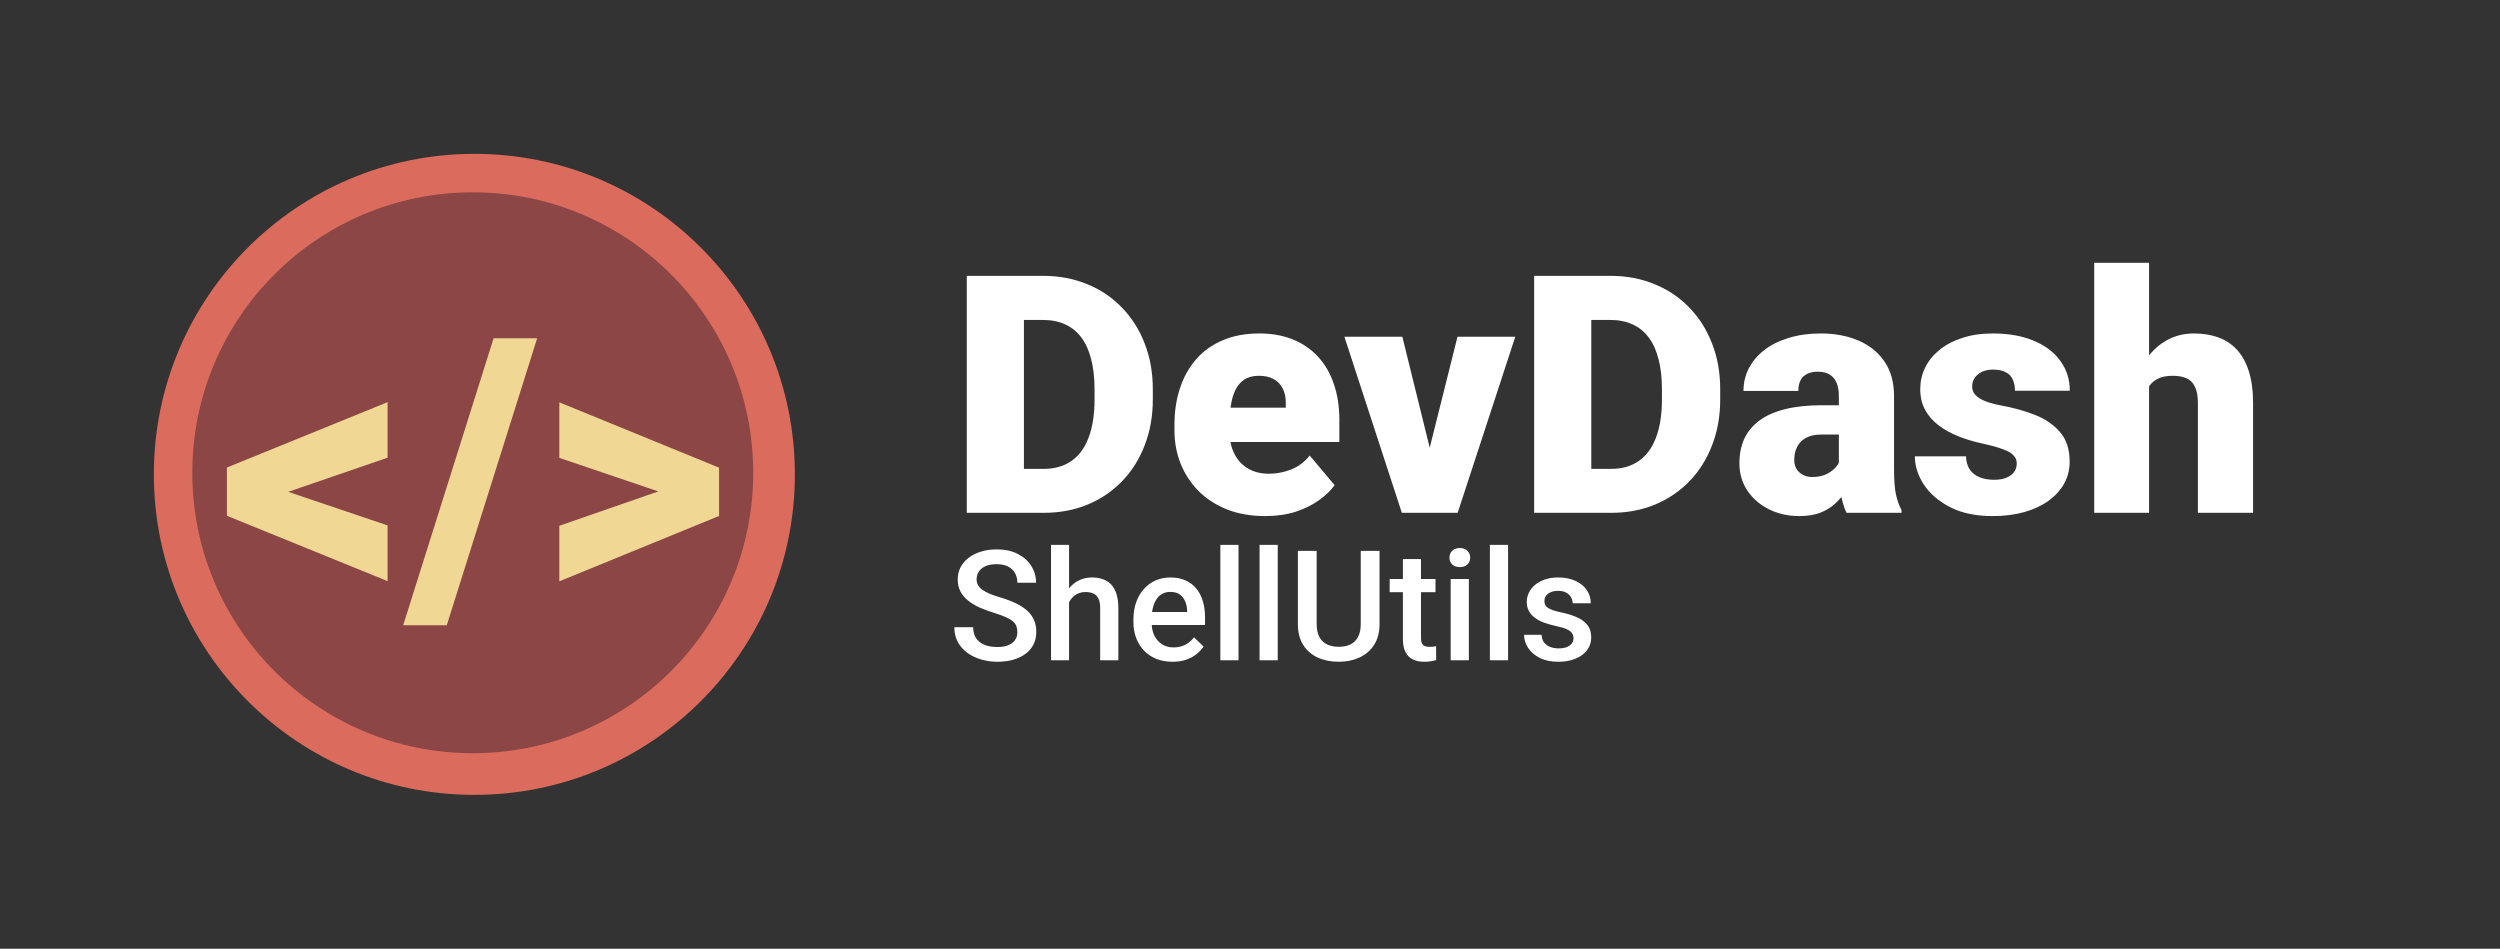<!--
  - ////////////////////////////////////////
  - //      ShellUtils © 2022 Ewsgit      //
  - //   Licensed under the MIT License   //
  - ////////////////////////////////////////
  -->

<svg width="390" height="148" viewBox="0 0 390 148" fill="none" xmlns="http://www.w3.org/2000/svg">
<rect x="0" y="0" width="390" height="148" fill="#333333" stroke="none"/>
<path d="M162.828 80H154.627L154.678 73.144H162.828C164.521 73.144 165.951 72.738 167.119 71.926C168.304 71.113 169.201 69.903 169.811 68.295C170.437 66.67 170.75 64.672 170.75 62.303V60.703C170.75 58.926 170.572 57.368 170.217 56.031C169.878 54.677 169.37 53.551 168.693 52.654C168.016 51.74 167.17 51.055 166.154 50.598C165.156 50.141 164.005 49.912 162.701 49.912H154.475V43.031H162.701C165.206 43.031 167.5 43.463 169.582 44.326C171.681 45.172 173.492 46.391 175.016 47.982C176.556 49.557 177.741 51.427 178.57 53.594C179.417 55.743 179.84 58.13 179.84 60.754V62.303C179.84 64.909 179.417 67.296 178.57 69.463C177.741 71.63 176.564 73.5 175.041 75.074C173.518 76.648 171.715 77.867 169.633 78.731C167.568 79.577 165.299 80 162.828 80ZM159.73 43.031V80H150.818V43.031H159.73ZM197.385 80.508C195.15 80.508 193.153 80.161 191.393 79.467C189.632 78.756 188.143 77.783 186.924 76.547C185.722 75.311 184.799 73.889 184.156 72.281C183.53 70.673 183.217 68.972 183.217 67.178V66.213C183.217 64.199 183.496 62.337 184.055 60.627C184.613 58.9 185.443 57.394 186.543 56.107C187.643 54.821 189.023 53.822 190.682 53.111C192.34 52.383 194.27 52.02 196.471 52.02C198.417 52.02 200.161 52.333 201.701 52.959C203.242 53.585 204.545 54.482 205.611 55.65C206.695 56.818 207.516 58.232 208.074 59.891C208.65 61.55 208.938 63.411 208.938 65.477V68.955H186.492V63.598H200.584V62.938C200.601 62.023 200.44 61.245 200.102 60.602C199.78 59.958 199.306 59.467 198.68 59.129C198.053 58.79 197.292 58.621 196.395 58.621C195.464 58.621 194.693 58.824 194.084 59.23C193.492 59.637 193.026 60.195 192.688 60.906C192.366 61.6 192.137 62.404 192.002 63.318C191.867 64.232 191.799 65.197 191.799 66.213V67.178C191.799 68.193 191.934 69.116 192.205 69.945C192.493 70.775 192.899 71.486 193.424 72.078C193.965 72.654 194.609 73.102 195.354 73.424C196.115 73.745 196.979 73.906 197.943 73.906C199.111 73.906 200.262 73.686 201.396 73.246C202.531 72.806 203.504 72.078 204.316 71.062L208.201 75.684C207.643 76.479 206.847 77.249 205.814 77.994C204.799 78.739 203.58 79.348 202.158 79.822C200.736 80.279 199.145 80.508 197.385 80.508ZM221.963 74.135L227.371 52.527H236.385L227.396 80H222.064L221.963 74.135ZM218.764 52.527L224.096 74.135L224.045 80H218.688L209.725 52.527H218.764ZM251.34 80H243.139L243.189 73.144H251.34C253.033 73.144 254.463 72.738 255.631 71.926C256.816 71.113 257.713 69.903 258.322 68.295C258.949 66.67 259.262 64.672 259.262 62.303V60.703C259.262 58.926 259.084 57.368 258.729 56.031C258.39 54.677 257.882 53.551 257.205 52.654C256.528 51.74 255.682 51.055 254.666 50.598C253.667 50.141 252.516 49.912 251.213 49.912H242.986V43.031H251.213C253.718 43.031 256.012 43.463 258.094 44.326C260.193 45.172 262.004 46.391 263.527 47.982C265.068 49.557 266.253 51.427 267.082 53.594C267.928 55.743 268.352 58.13 268.352 60.754V62.303C268.352 64.909 267.928 67.296 267.082 69.463C266.253 71.63 265.076 73.5 263.553 75.074C262.029 76.648 260.227 77.867 258.145 78.731C256.079 79.577 253.811 80 251.34 80ZM248.242 43.031V80H239.33V43.031H248.242ZM286.861 73.094V61.77C286.861 60.991 286.751 60.322 286.531 59.764C286.311 59.205 285.964 58.773 285.49 58.469C285.016 58.147 284.382 57.986 283.586 57.986C282.943 57.986 282.393 58.096 281.936 58.316C281.479 58.536 281.132 58.867 280.895 59.307C280.658 59.747 280.539 60.305 280.539 60.982H271.982C271.982 59.713 272.262 58.536 272.82 57.453C273.396 56.353 274.208 55.397 275.258 54.584C276.324 53.772 277.594 53.145 279.066 52.705C280.556 52.248 282.215 52.02 284.043 52.02C286.227 52.02 288.173 52.383 289.883 53.111C291.609 53.839 292.972 54.931 293.971 56.387C294.969 57.825 295.469 59.637 295.469 61.82V73.068C295.469 74.863 295.57 76.225 295.773 77.156C295.977 78.07 296.264 78.874 296.637 79.568V80H288.055C287.648 79.154 287.344 78.121 287.141 76.902C286.954 75.667 286.861 74.397 286.861 73.094ZM287.902 63.217L287.953 67.787H284.17C283.374 67.787 282.697 67.897 282.139 68.117C281.597 68.337 281.157 68.642 280.818 69.031C280.497 69.404 280.26 69.827 280.107 70.301C279.972 70.775 279.904 71.274 279.904 71.799C279.904 72.307 280.023 72.764 280.26 73.17C280.514 73.559 280.852 73.864 281.275 74.084C281.699 74.304 282.173 74.414 282.697 74.414C283.645 74.414 284.449 74.236 285.109 73.881C285.786 73.508 286.303 73.06 286.658 72.535C287.014 72.01 287.191 71.519 287.191 71.062L289.07 74.566C288.732 75.243 288.342 75.929 287.902 76.623C287.479 77.317 286.946 77.96 286.303 78.553C285.676 79.128 284.906 79.602 283.992 79.975C283.078 80.33 281.969 80.508 280.666 80.508C278.973 80.508 277.416 80.161 275.994 79.467C274.589 78.773 273.464 77.808 272.617 76.572C271.771 75.32 271.348 73.881 271.348 72.256C271.348 70.834 271.602 69.564 272.109 68.447C272.634 67.33 273.421 66.382 274.471 65.603C275.52 64.825 276.857 64.232 278.482 63.826C280.107 63.42 282.02 63.217 284.221 63.217H287.902ZM314.613 72.281C314.613 71.807 314.452 71.401 314.131 71.062C313.826 70.707 313.285 70.385 312.506 70.098C311.727 69.793 310.635 69.488 309.23 69.184C307.893 68.896 306.632 68.515 305.447 68.041C304.279 67.567 303.255 66.992 302.375 66.314C301.495 65.637 300.801 64.833 300.293 63.902C299.802 62.971 299.557 61.905 299.557 60.703C299.557 59.535 299.802 58.435 300.293 57.402C300.801 56.353 301.537 55.43 302.502 54.635C303.484 53.822 304.677 53.188 306.082 52.73C307.487 52.257 309.087 52.02 310.881 52.02C313.352 52.02 315.485 52.4 317.279 53.162C319.074 53.907 320.453 54.956 321.418 56.31C322.4 57.648 322.891 59.197 322.891 60.957H314.334C314.334 60.263 314.215 59.671 313.979 59.18C313.758 58.689 313.395 58.316 312.887 58.062C312.379 57.792 311.702 57.656 310.855 57.656C310.263 57.656 309.721 57.766 309.23 57.986C308.757 58.206 308.376 58.511 308.088 58.9C307.8 59.29 307.656 59.747 307.656 60.272C307.656 60.644 307.741 60.982 307.91 61.287C308.096 61.575 308.376 61.846 308.748 62.1C309.12 62.337 309.594 62.557 310.17 62.76C310.745 62.946 311.439 63.115 312.252 63.268C314.097 63.606 315.824 64.088 317.432 64.715C319.04 65.341 320.343 66.23 321.342 67.381C322.357 68.532 322.865 70.081 322.865 72.027C322.865 73.246 322.586 74.372 322.027 75.404C321.469 76.42 320.665 77.317 319.615 78.096C318.566 78.857 317.305 79.45 315.832 79.873C314.359 80.296 312.701 80.508 310.855 80.508C308.232 80.508 306.014 80.042 304.203 79.111C302.392 78.163 301.021 76.978 300.09 75.557C299.176 74.118 298.719 72.662 298.719 71.189H306.691C306.725 72.036 306.928 72.73 307.301 73.272C307.69 73.813 308.206 74.211 308.85 74.465C309.493 74.719 310.238 74.846 311.084 74.846C311.863 74.846 312.506 74.736 313.014 74.516C313.538 74.296 313.936 73.999 314.207 73.627C314.478 73.238 314.613 72.789 314.613 72.281ZM335.256 41V80H326.699V41H335.256ZM334.24 65.324L332.234 65.375C332.234 63.445 332.471 61.668 332.945 60.043C333.419 58.418 334.096 57.005 334.977 55.803C335.857 54.601 336.915 53.67 338.15 53.01C339.386 52.35 340.757 52.02 342.264 52.02C343.618 52.02 344.854 52.214 345.971 52.603C347.105 52.993 348.078 53.619 348.891 54.482C349.72 55.346 350.355 56.471 350.795 57.859C351.252 59.247 351.48 60.94 351.48 62.938V80H342.873V62.887C342.873 61.77 342.712 60.906 342.391 60.297C342.086 59.671 341.646 59.239 341.07 59.002C340.495 58.748 339.792 58.621 338.963 58.621C337.964 58.621 337.152 58.79 336.525 59.129C335.899 59.467 335.417 59.941 335.078 60.551C334.757 61.143 334.536 61.846 334.418 62.658C334.299 63.471 334.24 64.359 334.24 65.324Z" fill="white"/>
<circle cx="74" cy="74" r="50" fill="#DB6B5C"/>
<circle cx="73.75" cy="73.75" r="43.75" fill="#8C4646"/>
<path d="M43.188 76.13L60.463 81.964V90.658L35.399 80.463V74.006L43.188 76.13ZM60.463 71.4L43.159 77.348L35.399 79.387V72.93L60.463 62.734V71.4ZM83.799 52.766L69.695 97.54H62.898L77.002 52.766H83.799ZM104.473 77.263L87.254 71.429V62.763L112.176 72.958V79.443L104.473 77.263ZM87.254 82.02L104.473 76.045L112.176 74.034V80.491L87.254 90.686V82.02Z" fill="#F0D794"/>
<path d="M158.711 98.606C158.711 98.254 158.656 97.941 158.547 97.668C158.445 97.394 158.262 97.144 157.996 96.918C157.73 96.691 157.355 96.473 156.871 96.262C156.395 96.043 155.785 95.82 155.043 95.594C154.23 95.344 153.48 95.066 152.793 94.762C152.113 94.449 151.52 94.09 151.012 93.684C150.504 93.269 150.109 92.797 149.828 92.266C149.547 91.727 149.406 91.106 149.406 90.402C149.406 89.707 149.551 89.074 149.84 88.504C150.137 87.934 150.555 87.441 151.094 87.027C151.641 86.606 152.285 86.281 153.027 86.055C153.77 85.82 154.59 85.703 155.488 85.703C156.754 85.703 157.844 85.938 158.758 86.406C159.68 86.875 160.387 87.504 160.879 88.293C161.379 89.082 161.629 89.953 161.629 90.906H158.711C158.711 90.344 158.59 89.848 158.348 89.418C158.113 88.981 157.754 88.637 157.27 88.387C156.793 88.137 156.188 88.012 155.453 88.012C154.758 88.012 154.18 88.117 153.719 88.328C153.258 88.539 152.914 88.824 152.688 89.184C152.461 89.543 152.348 89.949 152.348 90.402C152.348 90.723 152.422 91.016 152.57 91.281C152.719 91.539 152.945 91.781 153.25 92.008C153.555 92.227 153.938 92.434 154.398 92.629C154.859 92.824 155.402 93.012 156.027 93.191C156.973 93.473 157.797 93.785 158.5 94.129C159.203 94.465 159.789 94.848 160.258 95.277C160.727 95.707 161.078 96.195 161.312 96.742C161.547 97.281 161.664 97.894 161.664 98.582C161.664 99.301 161.52 99.949 161.23 100.527C160.941 101.098 160.527 101.586 159.988 101.992C159.457 102.391 158.816 102.699 158.066 102.918C157.324 103.129 156.496 103.234 155.582 103.234C154.762 103.234 153.953 103.125 153.156 102.906C152.367 102.688 151.648 102.355 151 101.91C150.352 101.457 149.836 100.895 149.453 100.223C149.07 99.543 148.879 98.75 148.879 97.844H151.82C151.82 98.398 151.914 98.871 152.102 99.262C152.297 99.652 152.566 99.973 152.91 100.223C153.254 100.465 153.652 100.645 154.105 100.762C154.566 100.879 155.059 100.938 155.582 100.938C156.27 100.938 156.844 100.84 157.305 100.645C157.773 100.449 158.125 100.176 158.359 99.824C158.594 99.473 158.711 99.066 158.711 98.606ZM166.773 85V103H163.961V85H166.773ZM166.281 96.191L165.367 96.18C165.375 95.305 165.496 94.496 165.73 93.754C165.973 93.012 166.309 92.367 166.738 91.82C167.176 91.266 167.699 90.84 168.309 90.543C168.918 90.238 169.594 90.086 170.336 90.086C170.961 90.086 171.523 90.172 172.023 90.344C172.531 90.516 172.969 90.793 173.336 91.176C173.703 91.551 173.98 92.043 174.168 92.652C174.363 93.254 174.461 93.988 174.461 94.856V103H171.625V94.832C171.625 94.223 171.535 93.738 171.355 93.379C171.184 93.019 170.93 92.762 170.594 92.606C170.258 92.441 169.848 92.359 169.363 92.359C168.855 92.359 168.406 92.461 168.016 92.664C167.633 92.867 167.312 93.144 167.055 93.496C166.797 93.848 166.602 94.254 166.469 94.715C166.344 95.176 166.281 95.668 166.281 96.191ZM182.91 103.234C181.973 103.234 181.125 103.082 180.367 102.777C179.617 102.465 178.977 102.031 178.445 101.477C177.922 100.922 177.52 100.27 177.238 99.519C176.957 98.769 176.816 97.961 176.816 97.094V96.625C176.816 95.633 176.961 94.734 177.25 93.93C177.539 93.125 177.941 92.438 178.457 91.867C178.973 91.289 179.582 90.848 180.285 90.543C180.988 90.238 181.75 90.086 182.57 90.086C183.477 90.086 184.27 90.238 184.949 90.543C185.629 90.848 186.191 91.277 186.637 91.832C187.09 92.379 187.426 93.031 187.645 93.789C187.871 94.547 187.984 95.383 187.984 96.297V97.504H178.188V95.477H185.195V95.254C185.18 94.746 185.078 94.269 184.891 93.824C184.711 93.379 184.434 93.019 184.059 92.746C183.684 92.473 183.184 92.336 182.559 92.336C182.09 92.336 181.672 92.438 181.305 92.641C180.945 92.836 180.645 93.121 180.402 93.496C180.16 93.871 179.973 94.324 179.84 94.856C179.715 95.379 179.652 95.969 179.652 96.625V97.094C179.652 97.648 179.727 98.164 179.875 98.641C180.031 99.109 180.258 99.519 180.555 99.871C180.852 100.223 181.211 100.5 181.633 100.703C182.055 100.898 182.535 100.996 183.074 100.996C183.754 100.996 184.359 100.859 184.891 100.586C185.422 100.312 185.883 99.926 186.273 99.426L187.762 100.867C187.488 101.266 187.133 101.648 186.695 102.016C186.258 102.375 185.723 102.668 185.09 102.895C184.465 103.121 183.738 103.234 182.91 103.234ZM193.211 85V103H190.375V85H193.211ZM199.328 85V103H196.492V85H199.328ZM212.277 85.938H215.207V97.34C215.207 98.637 214.926 99.723 214.363 100.598C213.801 101.473 213.035 102.133 212.066 102.578C211.105 103.016 210.031 103.234 208.844 103.234C207.617 103.234 206.523 103.016 205.562 102.578C204.602 102.133 203.844 101.473 203.289 100.598C202.742 99.723 202.469 98.637 202.469 97.34V85.938H205.398V97.34C205.398 98.16 205.539 98.836 205.82 99.367C206.102 99.891 206.5 100.277 207.016 100.527C207.531 100.777 208.141 100.902 208.844 100.902C209.547 100.902 210.152 100.777 210.66 100.527C211.176 100.277 211.574 99.891 211.855 99.367C212.137 98.836 212.277 98.16 212.277 97.34V85.938ZM223.938 90.32V92.383H216.789V90.32H223.938ZM218.852 87.215H221.676V99.496C221.676 99.887 221.73 100.188 221.84 100.398C221.957 100.602 222.117 100.738 222.32 100.809C222.523 100.879 222.762 100.914 223.035 100.914C223.23 100.914 223.418 100.902 223.598 100.879C223.777 100.855 223.922 100.832 224.031 100.809L224.043 102.965C223.809 103.035 223.535 103.098 223.223 103.152C222.918 103.207 222.566 103.234 222.168 103.234C221.52 103.234 220.945 103.121 220.445 102.895C219.945 102.66 219.555 102.281 219.273 101.758C218.992 101.234 218.852 100.539 218.852 99.672V87.215ZM229.141 90.32V103H226.305V90.32H229.141ZM226.117 86.992C226.117 86.562 226.258 86.207 226.539 85.926C226.828 85.637 227.227 85.492 227.734 85.492C228.234 85.492 228.629 85.637 228.918 85.926C229.207 86.207 229.352 86.562 229.352 86.992C229.352 87.414 229.207 87.766 228.918 88.047C228.629 88.328 228.234 88.469 227.734 88.469C227.227 88.469 226.828 88.328 226.539 88.047C226.258 87.766 226.117 87.414 226.117 86.992ZM235.258 85V103H232.422V85H235.258ZM245.465 99.566C245.465 99.285 245.395 99.031 245.254 98.805C245.113 98.57 244.844 98.359 244.445 98.172C244.055 97.984 243.477 97.812 242.711 97.656C242.039 97.508 241.422 97.332 240.859 97.129C240.305 96.918 239.828 96.664 239.43 96.367C239.031 96.07 238.723 95.719 238.504 95.312C238.285 94.906 238.176 94.438 238.176 93.906C238.176 93.391 238.289 92.902 238.516 92.441C238.742 91.981 239.066 91.574 239.488 91.223C239.91 90.871 240.422 90.594 241.023 90.391C241.633 90.188 242.312 90.086 243.062 90.086C244.125 90.086 245.035 90.266 245.793 90.625C246.559 90.977 247.145 91.457 247.551 92.066C247.957 92.668 248.16 93.348 248.16 94.106H245.336C245.336 93.769 245.25 93.457 245.078 93.168C244.914 92.871 244.664 92.633 244.328 92.453C243.992 92.266 243.57 92.172 243.062 92.172C242.578 92.172 242.176 92.25 241.855 92.406C241.543 92.555 241.309 92.75 241.152 92.992C241.004 93.234 240.93 93.5 240.93 93.789C240.93 94 240.969 94.191 241.047 94.363C241.133 94.527 241.273 94.68 241.469 94.82C241.664 94.953 241.93 95.078 242.266 95.195C242.609 95.312 243.039 95.426 243.555 95.535C244.523 95.738 245.355 96 246.051 96.32C246.754 96.633 247.293 97.039 247.668 97.539C248.043 98.031 248.23 98.656 248.23 99.414C248.23 99.977 248.109 100.492 247.867 100.961C247.633 101.422 247.289 101.824 246.836 102.168C246.383 102.504 245.84 102.766 245.207 102.953C244.582 103.141 243.879 103.234 243.098 103.234C241.949 103.234 240.977 103.031 240.18 102.625C239.383 102.211 238.777 101.684 238.363 101.043C237.957 100.395 237.754 99.723 237.754 99.027H240.484C240.516 99.551 240.66 99.969 240.918 100.281C241.184 100.586 241.512 100.809 241.902 100.949C242.301 101.082 242.711 101.148 243.133 101.148C243.641 101.148 244.066 101.082 244.41 100.949C244.754 100.809 245.016 100.621 245.195 100.387C245.375 100.145 245.465 99.871 245.465 99.566Z" fill="white"/>
</svg>
